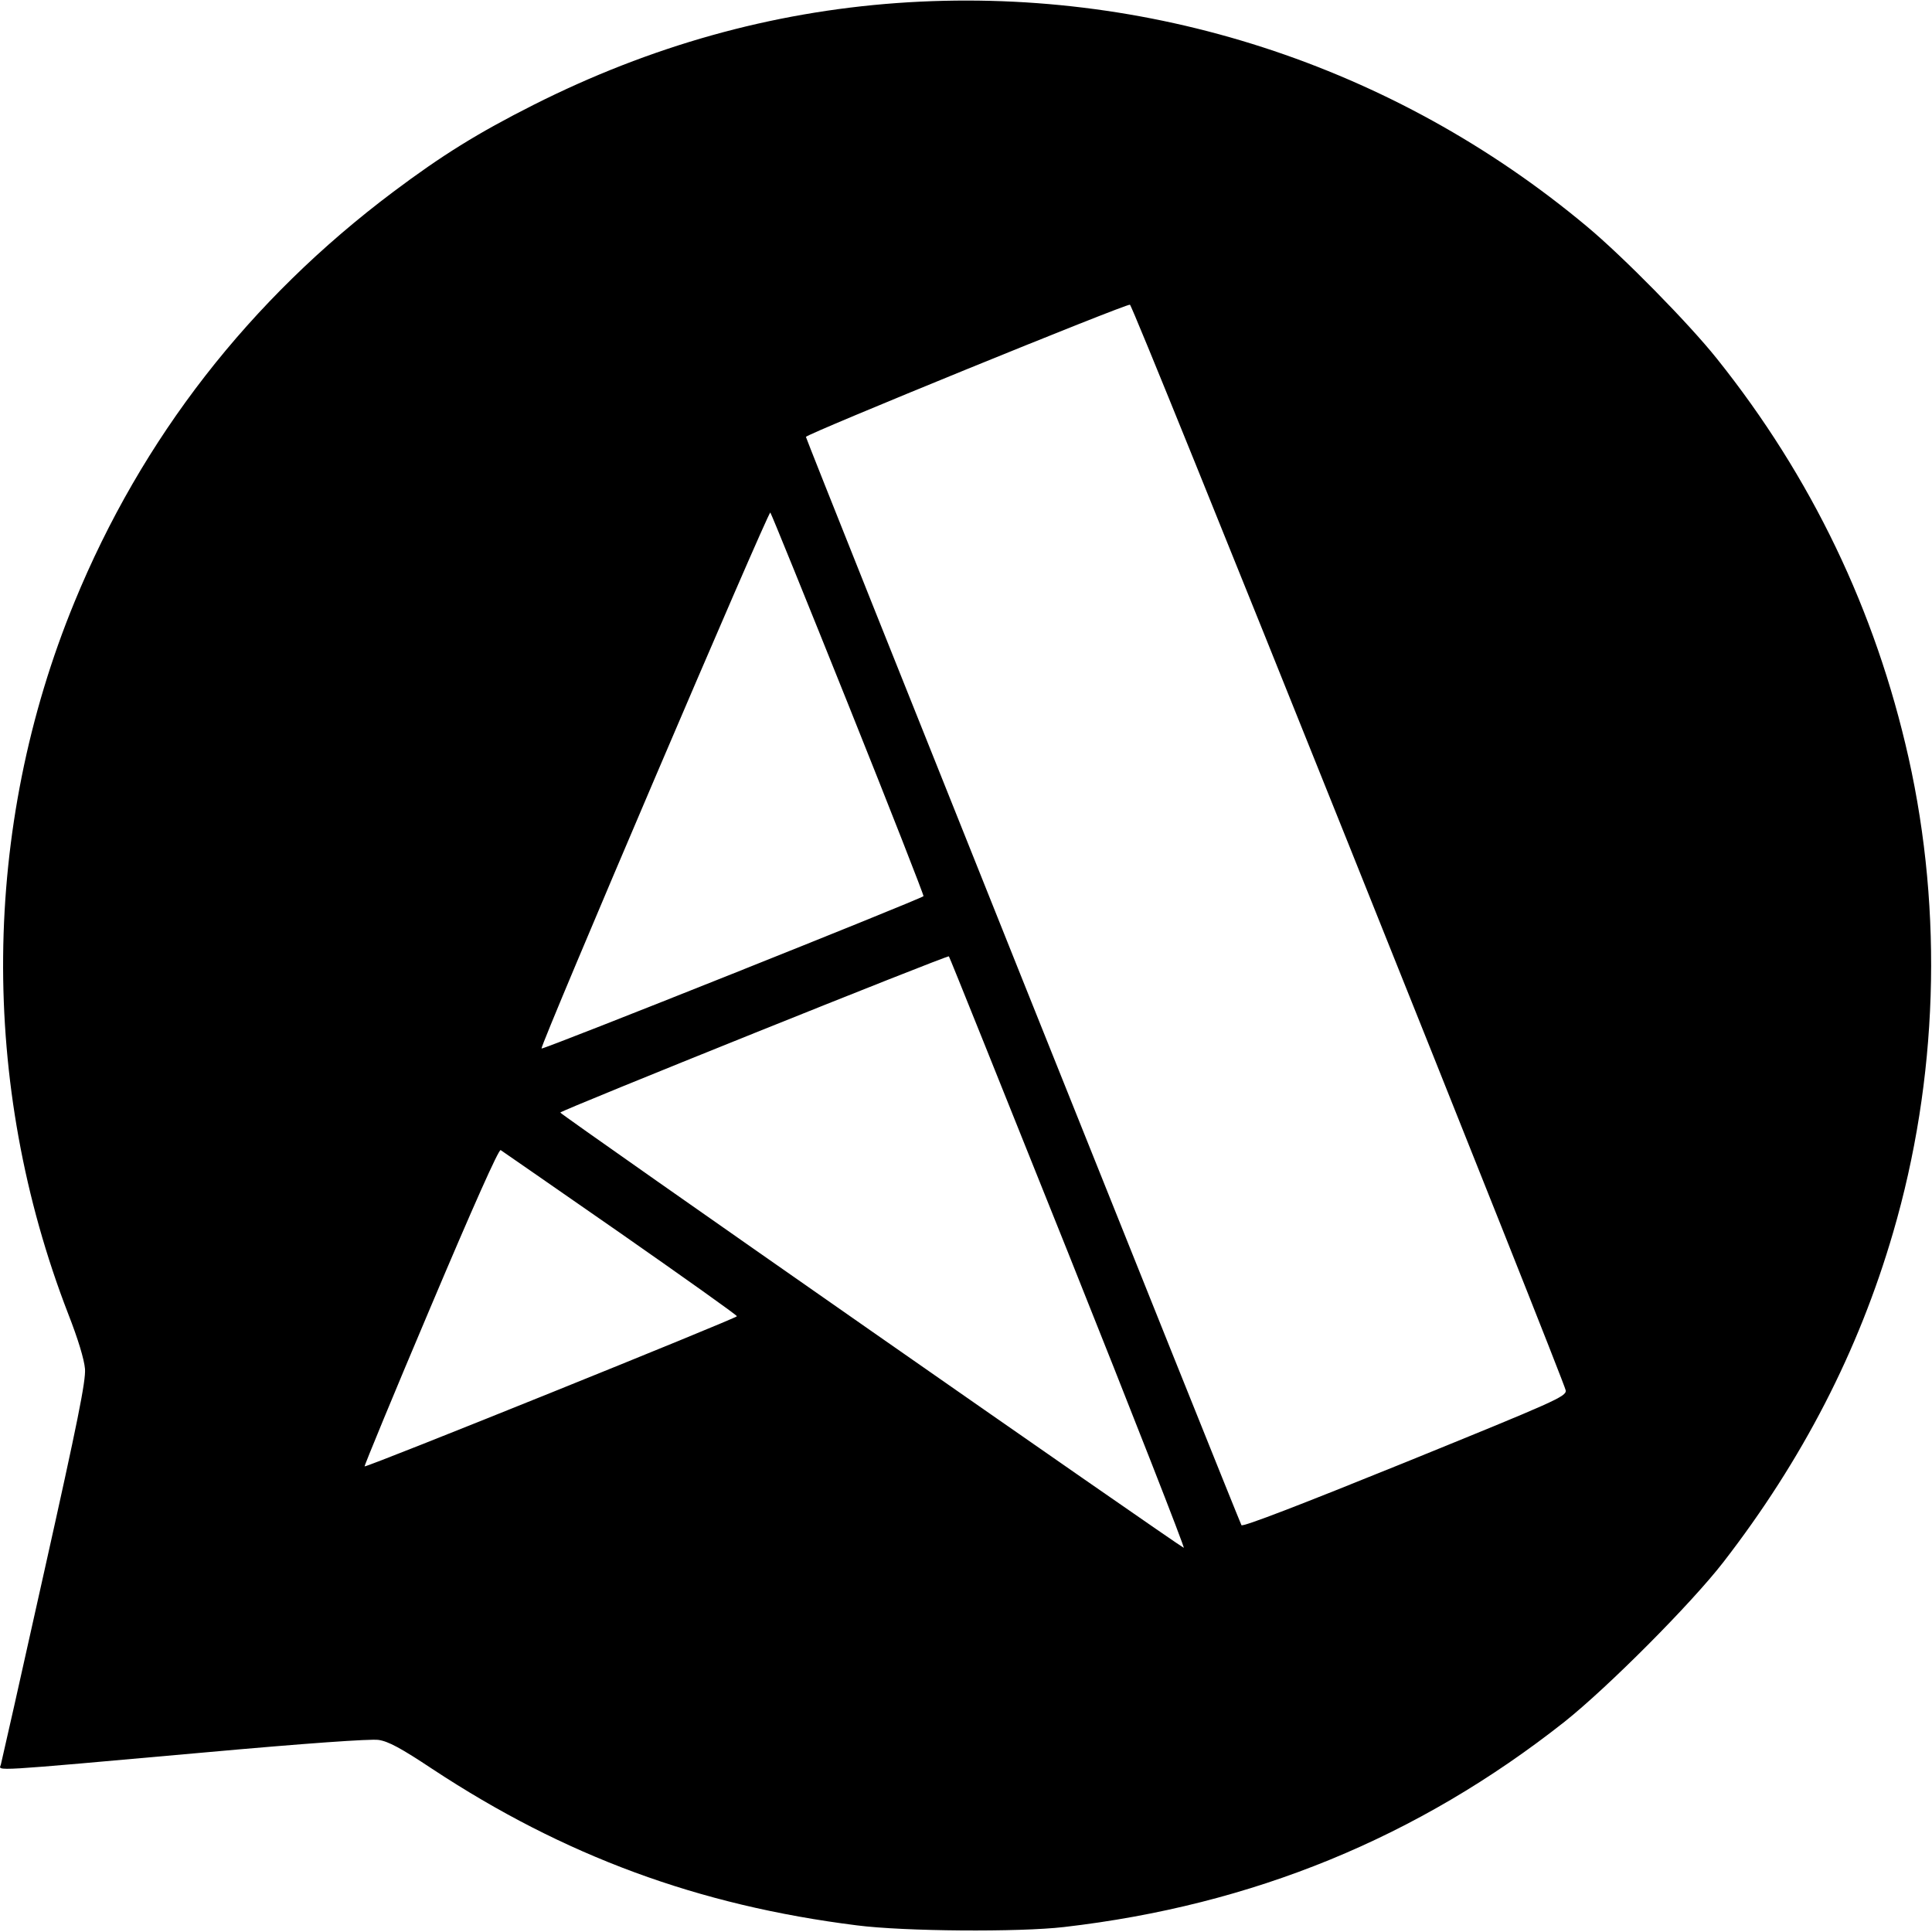 <?xml version="1.0" standalone="no"?>
<!DOCTYPE svg PUBLIC "-//W3C//DTD SVG 20010904//EN"
 "http://www.w3.org/TR/2001/REC-SVG-20010904/DTD/svg10.dtd">
<svg version="1.0" xmlns="http://www.w3.org/2000/svg"
 width="700pt" height="700pt" viewBox="0 0 700 700"
 preserveAspectRatio="xMidYMid meet">
<g transform="translate(0,700) scale(0.1,-0.1)"
fill="#000000" stroke="none">
<path d="M3250 6989 c-456 -33 -894 -156 -1315 -368 -206 -104 -334 -184 -510
-316 -521 -391 -911 -892 -1155 -1486 -337 -819 -345 -1747 -23 -2579 36 -92
58 -165 61 -200 3 -44 -26 -189 -148 -735 -83 -374 -154 -688 -157 -699 -7
-23 -51 -26 732 44 376 34 607 50 636 46 36 -5 82 -30 195 -105 479 -316 965
-495 1539 -567 172 -22 586 -25 750 -6 684 79 1282 324 1814 744 158 126 458
427 575 578 287 371 490 765 615 1194 162 554 182 1158 56 1721 -120 534 -352
1017 -694 1445 -102 128 -342 372 -472 480 -700 585 -1593 874 -2499 809z
m1637 -3050 c431 -1075 785 -1964 786 -1977 2 -22 -37 -39 -583 -261 -375
-152 -587 -234 -592 -227 -10 18 -1578 3934 -1578 3943 0 10 1160 483 1174
479 6 -1 362 -882 793 -1957z m-1813 507 c152 -379 274 -691 272 -693 -11 -11
-1381 -558 -1384 -552 -5 12 822 1949 829 1942 4 -5 131 -318 283 -697z m796
-1985 c236 -590 424 -1071 419 -1069 -17 6 -2259 1570 -2259 1577 0 7 1403
571 1408 566 2 -1 196 -485 432 -1074z m-1622 71 c232 -162 422 -297 422 -301
0 -7 -1343 -549 -1349 -544 -2 1 105 261 239 577 153 362 247 573 254 569 6
-4 201 -139 434 -301z"/>
</g>
</svg>
